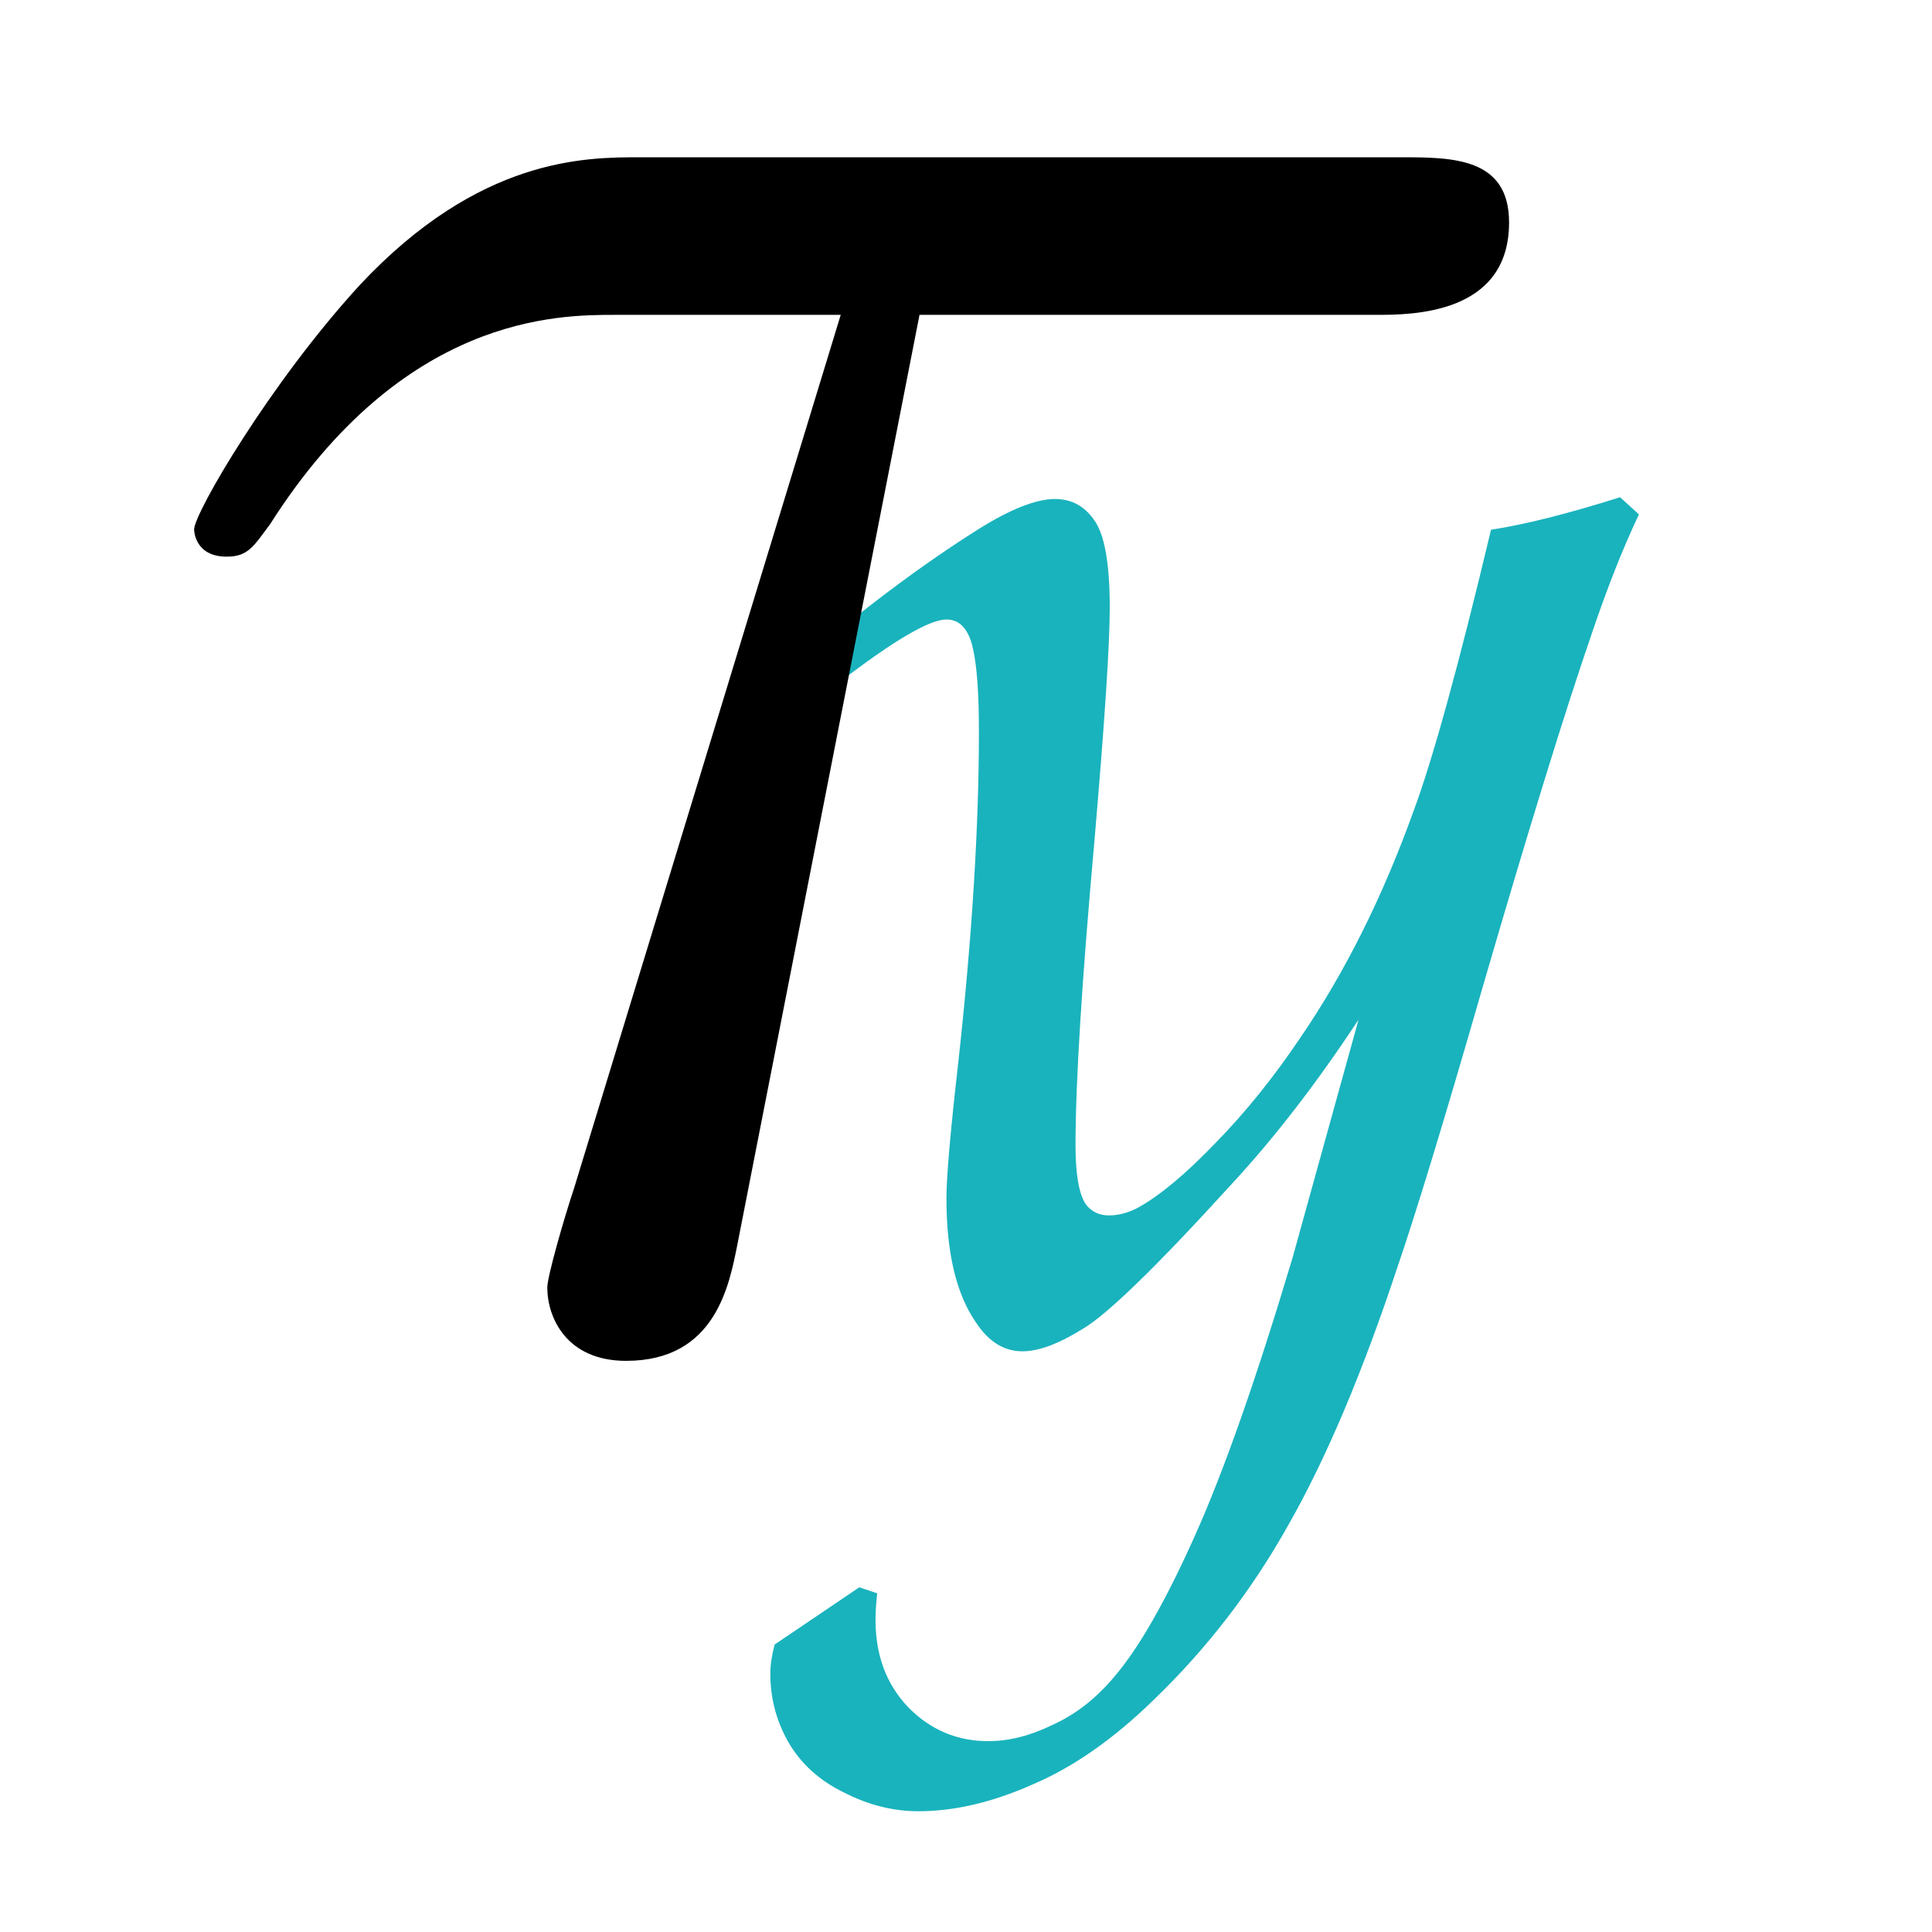 <svg xmlns="http://www.w3.org/2000/svg" version="1.1" xmlns:xlink="http://www.w3.org/1999/xlink" xmlns:svgjs="http://svgjs.dev/svgjs" width="32" height="32"><svg width="32" height="32" viewBox="0 0 32 32" fill="none" xmlns="http://www.w3.org/2000/svg">
<g clip-path="url(#clip0_8_2)">
<path d="M12.83 27.239L14.232 26.291L14.529 26.39C14.51 26.569 14.501 26.715 14.501 26.829C14.501 27.414 14.68 27.895 15.039 28.273C15.407 28.651 15.851 28.839 16.37 28.839C16.71 28.839 17.064 28.75 17.432 28.57C17.81 28.4 18.15 28.136 18.452 27.777C18.858 27.305 19.301 26.531 19.783 25.455C20.264 24.388 20.807 22.845 21.411 20.825L22.502 16.888C21.812 17.936 21.109 18.847 20.392 19.621C19.155 20.98 18.334 21.778 17.928 22.014C17.531 22.26 17.201 22.382 16.936 22.382C16.634 22.382 16.38 22.227 16.172 21.915C15.841 21.443 15.676 20.754 15.676 19.848C15.676 19.489 15.742 18.734 15.874 17.582C16.101 15.515 16.214 13.693 16.214 12.116C16.214 11.484 16.181 11.026 16.115 10.743C16.078 10.563 16.011 10.431 15.917 10.346C15.851 10.29 15.771 10.261 15.676 10.261C15.393 10.261 14.798 10.611 13.892 11.309C13.732 11.432 13.614 11.517 13.538 11.564L13.156 11.054C14.26 10.11 15.28 9.346 16.214 8.76C16.743 8.43 17.163 8.265 17.475 8.265C17.748 8.265 17.965 8.383 18.126 8.619C18.296 8.855 18.381 9.336 18.381 10.063C18.381 10.677 18.296 11.97 18.126 13.943C17.918 16.256 17.814 17.931 17.814 18.97C17.814 19.451 17.871 19.777 17.984 19.947C18.079 20.07 18.206 20.131 18.367 20.131C18.527 20.131 18.688 20.088 18.848 20.003C19.207 19.805 19.632 19.451 20.123 18.941C20.623 18.432 21.095 17.846 21.539 17.186C22.275 16.109 22.898 14.863 23.408 13.447C23.729 12.588 24.158 11.031 24.696 8.774C25.253 8.689 25.966 8.51 26.834 8.236L27.146 8.52C26.882 9.076 26.622 9.733 26.367 10.488C25.924 11.772 25.315 13.745 24.541 16.407C23.918 18.569 23.45 20.102 23.139 21.009C22.563 22.746 21.963 24.162 21.34 25.257C20.727 26.352 19.976 27.324 19.089 28.174C18.428 28.816 17.762 29.278 17.092 29.561C16.431 29.854 15.804 30 15.209 30C14.794 30 14.383 29.897 13.977 29.689C13.571 29.491 13.264 29.212 13.057 28.854C12.858 28.504 12.759 28.127 12.759 27.721C12.759 27.579 12.783 27.419 12.83 27.239Z" fill="#19B3BD"></path>
<path d="M24.995 3.685C24.995 5.215 23.375 5.215 22.79 5.215H15.23L12.215 20.605C12.08 21.28 11.855 22.54 10.37 22.54C9.38 22.54 9.065 21.82 9.065 21.325C9.065 21.145 9.335 20.2 9.515 19.66L13.925 5.215H10.19C9.245 5.215 6.68 5.215 4.475 8.68C4.205 9.04 4.115 9.22 3.755 9.22C3.215 9.22 3.215 8.77 3.215 8.77C3.215 8.5 4.475 6.34 5.96 4.72C7.94 2.605 9.695 2.605 10.595 2.605H23.195C24.05 2.605 24.995 2.605 24.995 3.685Z" fill="black"></path>
</g>
<defs>
<clipPath id="SvgjsClipPath1006">
<rect width="32" height="32" fill="white"></rect>
</clipPath>
</defs>
</svg><style>@media (prefers-color-scheme: light) { :root { filter: none; } }
@media (prefers-color-scheme: dark) { :root { filter: none; } }
</style></svg>